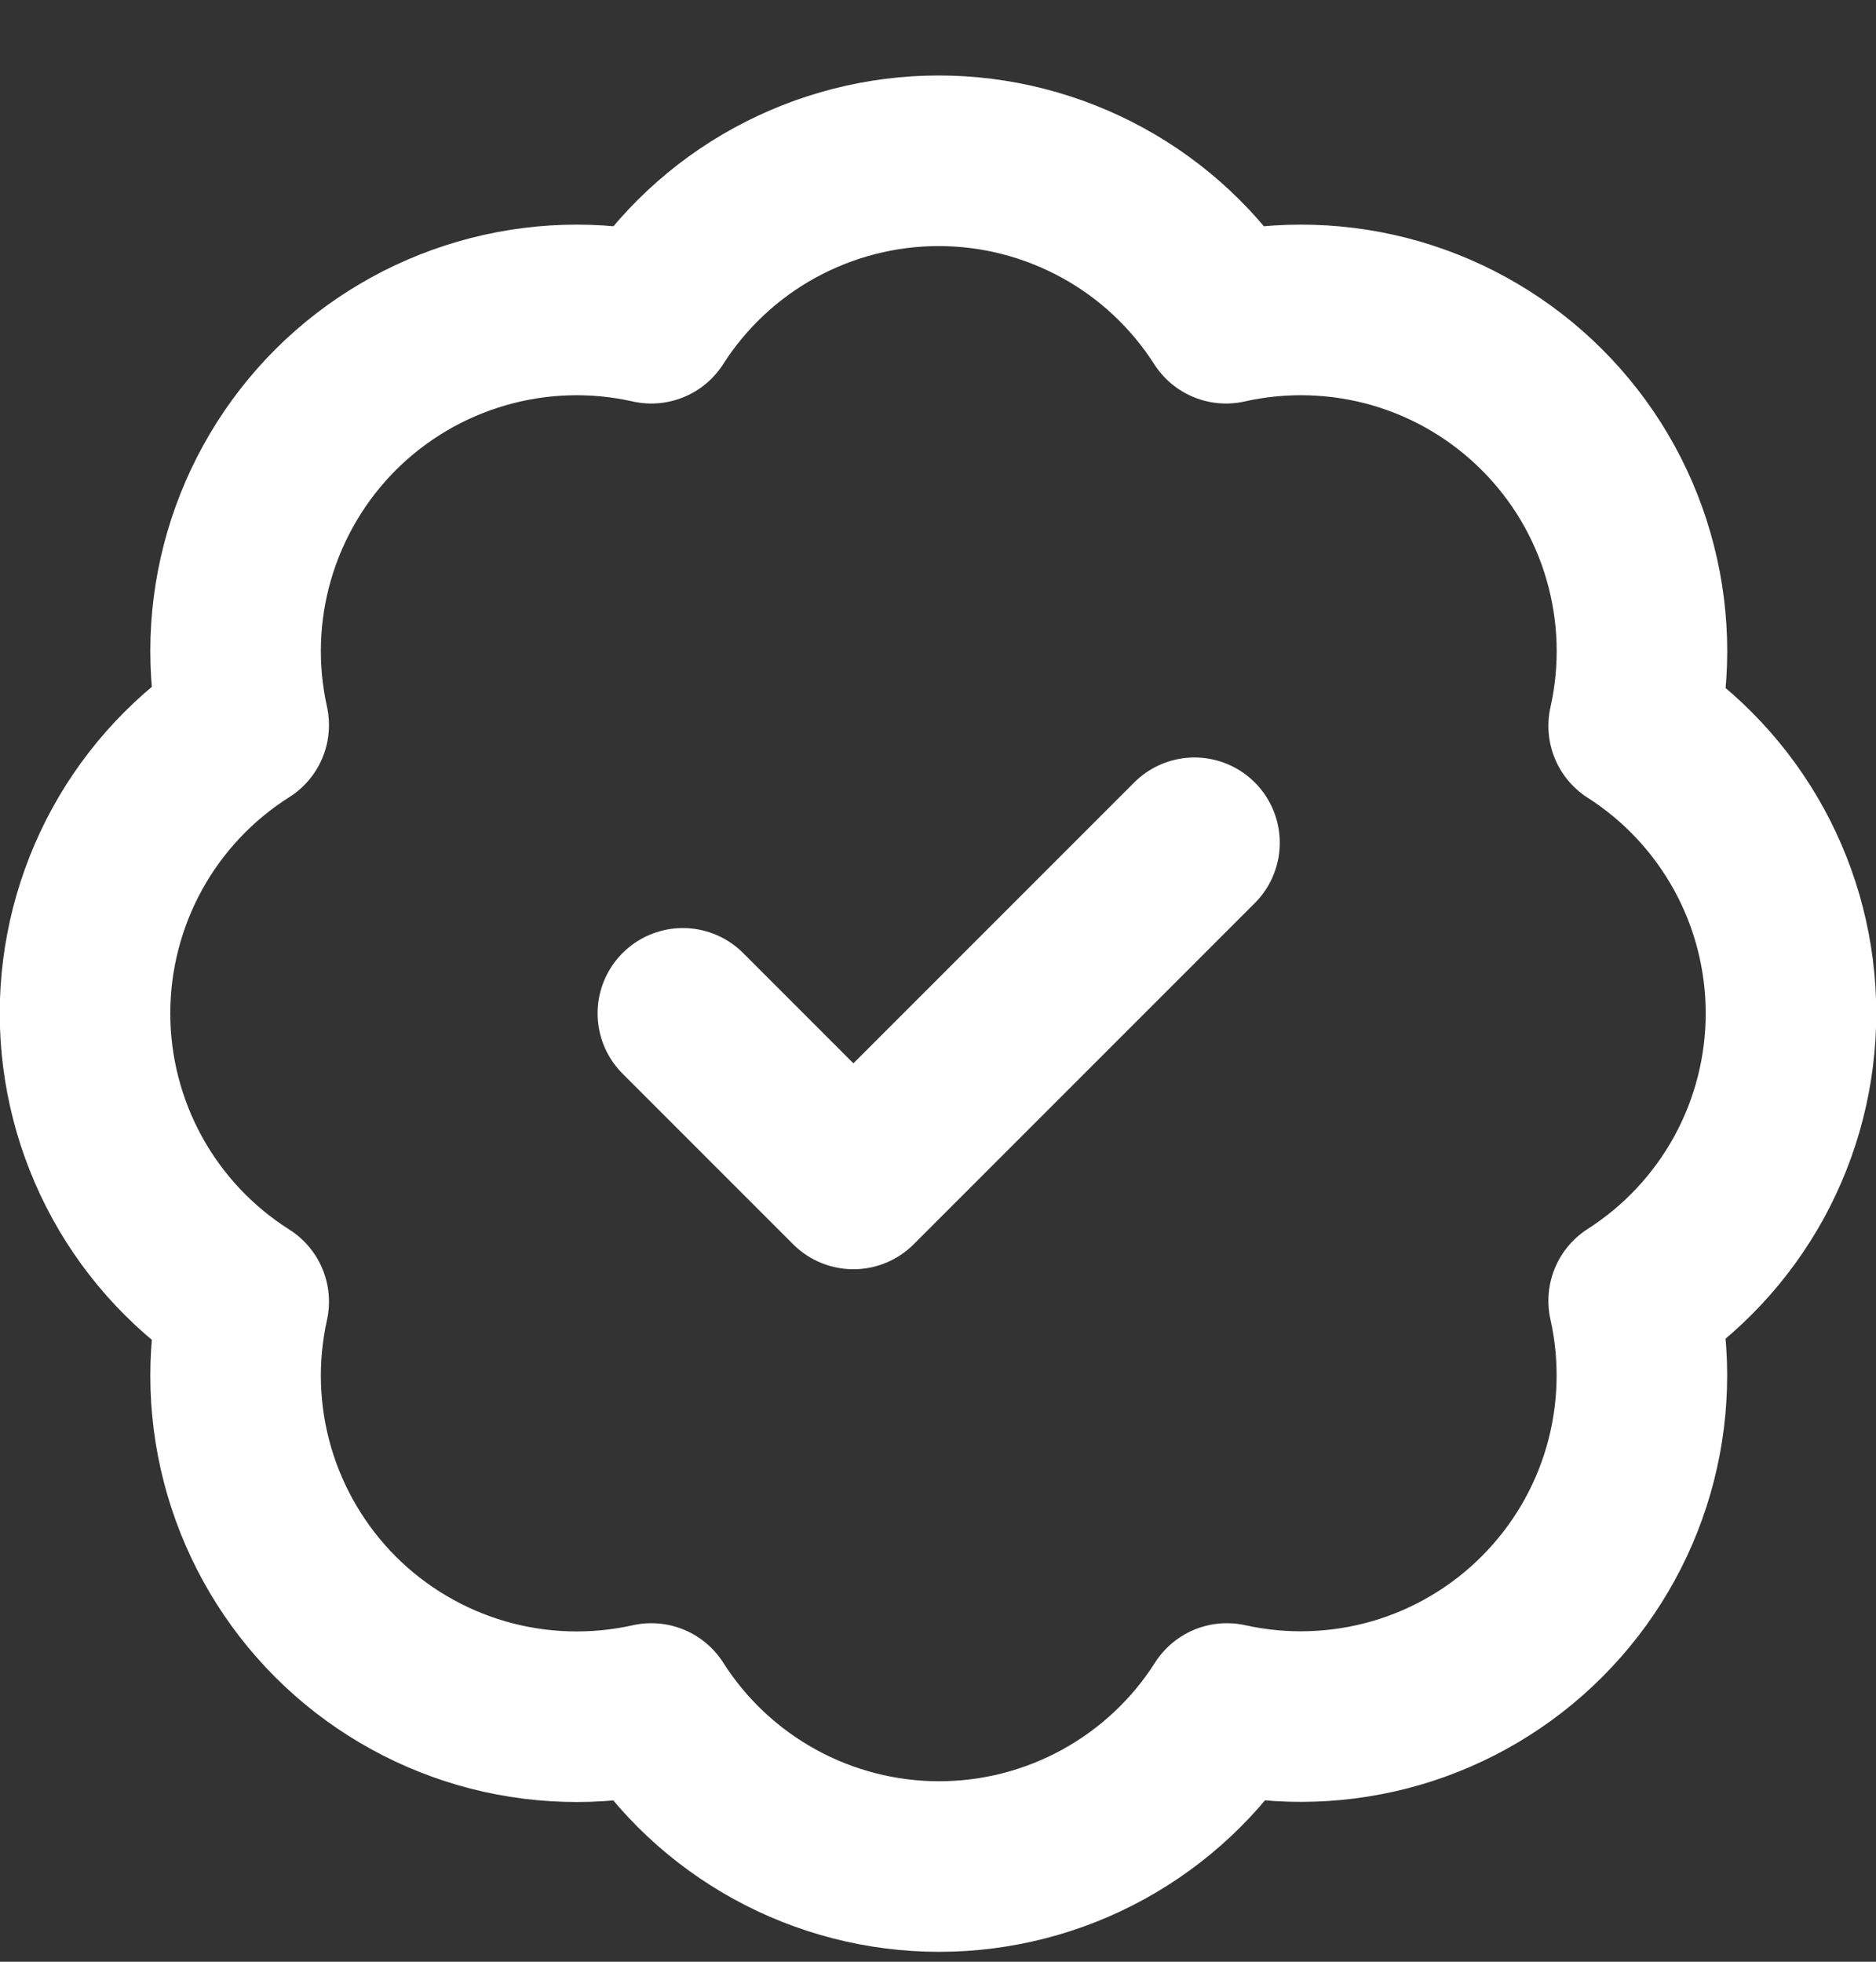 <svg width="22" height="23" viewBox="0 0 22 23" fill="none" xmlns="http://www.w3.org/2000/svg">
<rect x="0" y="0" width="22" height="23" fill="#333333" stroke="none"/>
<g id="Group 20">
<path id="Vector" d="M2.858 8.501C2.712 7.843 2.734 7.16 2.923 6.513C3.112 5.867 3.461 5.278 3.937 4.802C4.414 4.327 5.003 3.979 5.65 3.792C6.297 3.604 6.981 3.583 7.638 3.731C8 3.165 8.498 2.699 9.087 2.377C9.676 2.055 10.337 1.885 11.008 1.885C11.68 1.885 12.34 2.055 12.929 2.377C13.518 2.699 14.016 3.165 14.378 3.731C15.036 3.583 15.721 3.604 16.369 3.791C17.017 3.979 17.607 4.328 18.084 4.805C18.561 5.282 18.91 5.872 19.097 6.52C19.285 7.168 19.306 7.853 19.158 8.511C19.724 8.872 20.189 9.371 20.512 9.96C20.834 10.549 21.003 11.209 21.003 11.881C21.003 12.552 20.834 13.213 20.512 13.802C20.189 14.391 19.724 14.889 19.158 15.251C19.305 15.908 19.284 16.592 19.097 17.238C18.91 17.885 18.562 18.474 18.086 18.951C17.611 19.428 17.022 19.777 16.376 19.966C15.729 20.154 15.046 20.177 14.388 20.031C14.027 20.599 13.528 21.066 12.938 21.39C12.348 21.714 11.686 21.884 11.013 21.884C10.34 21.884 9.678 21.714 9.088 21.39C8.498 21.066 7.999 20.599 7.638 20.031C6.981 20.178 6.297 20.157 5.65 19.97C5.003 19.782 4.414 19.435 3.937 18.959C3.461 18.483 3.112 17.895 2.923 17.248C2.734 16.602 2.712 15.918 2.858 15.261C2.288 14.9 1.818 14.401 1.493 13.81C1.168 13.219 0.997 12.555 0.997 11.881C0.997 11.206 1.168 10.543 1.493 9.951C1.818 9.361 2.288 8.861 2.858 8.501Z" stroke="white" stroke-width="2" stroke-linecap="round" stroke-linejoin="round"/>
<path id="Vector_2" d="M8.008 11.881L10.008 13.881L14.008 9.881" stroke="white" stroke-width="2" stroke-linecap="round" stroke-linejoin="round"/>
</g>
</svg>
